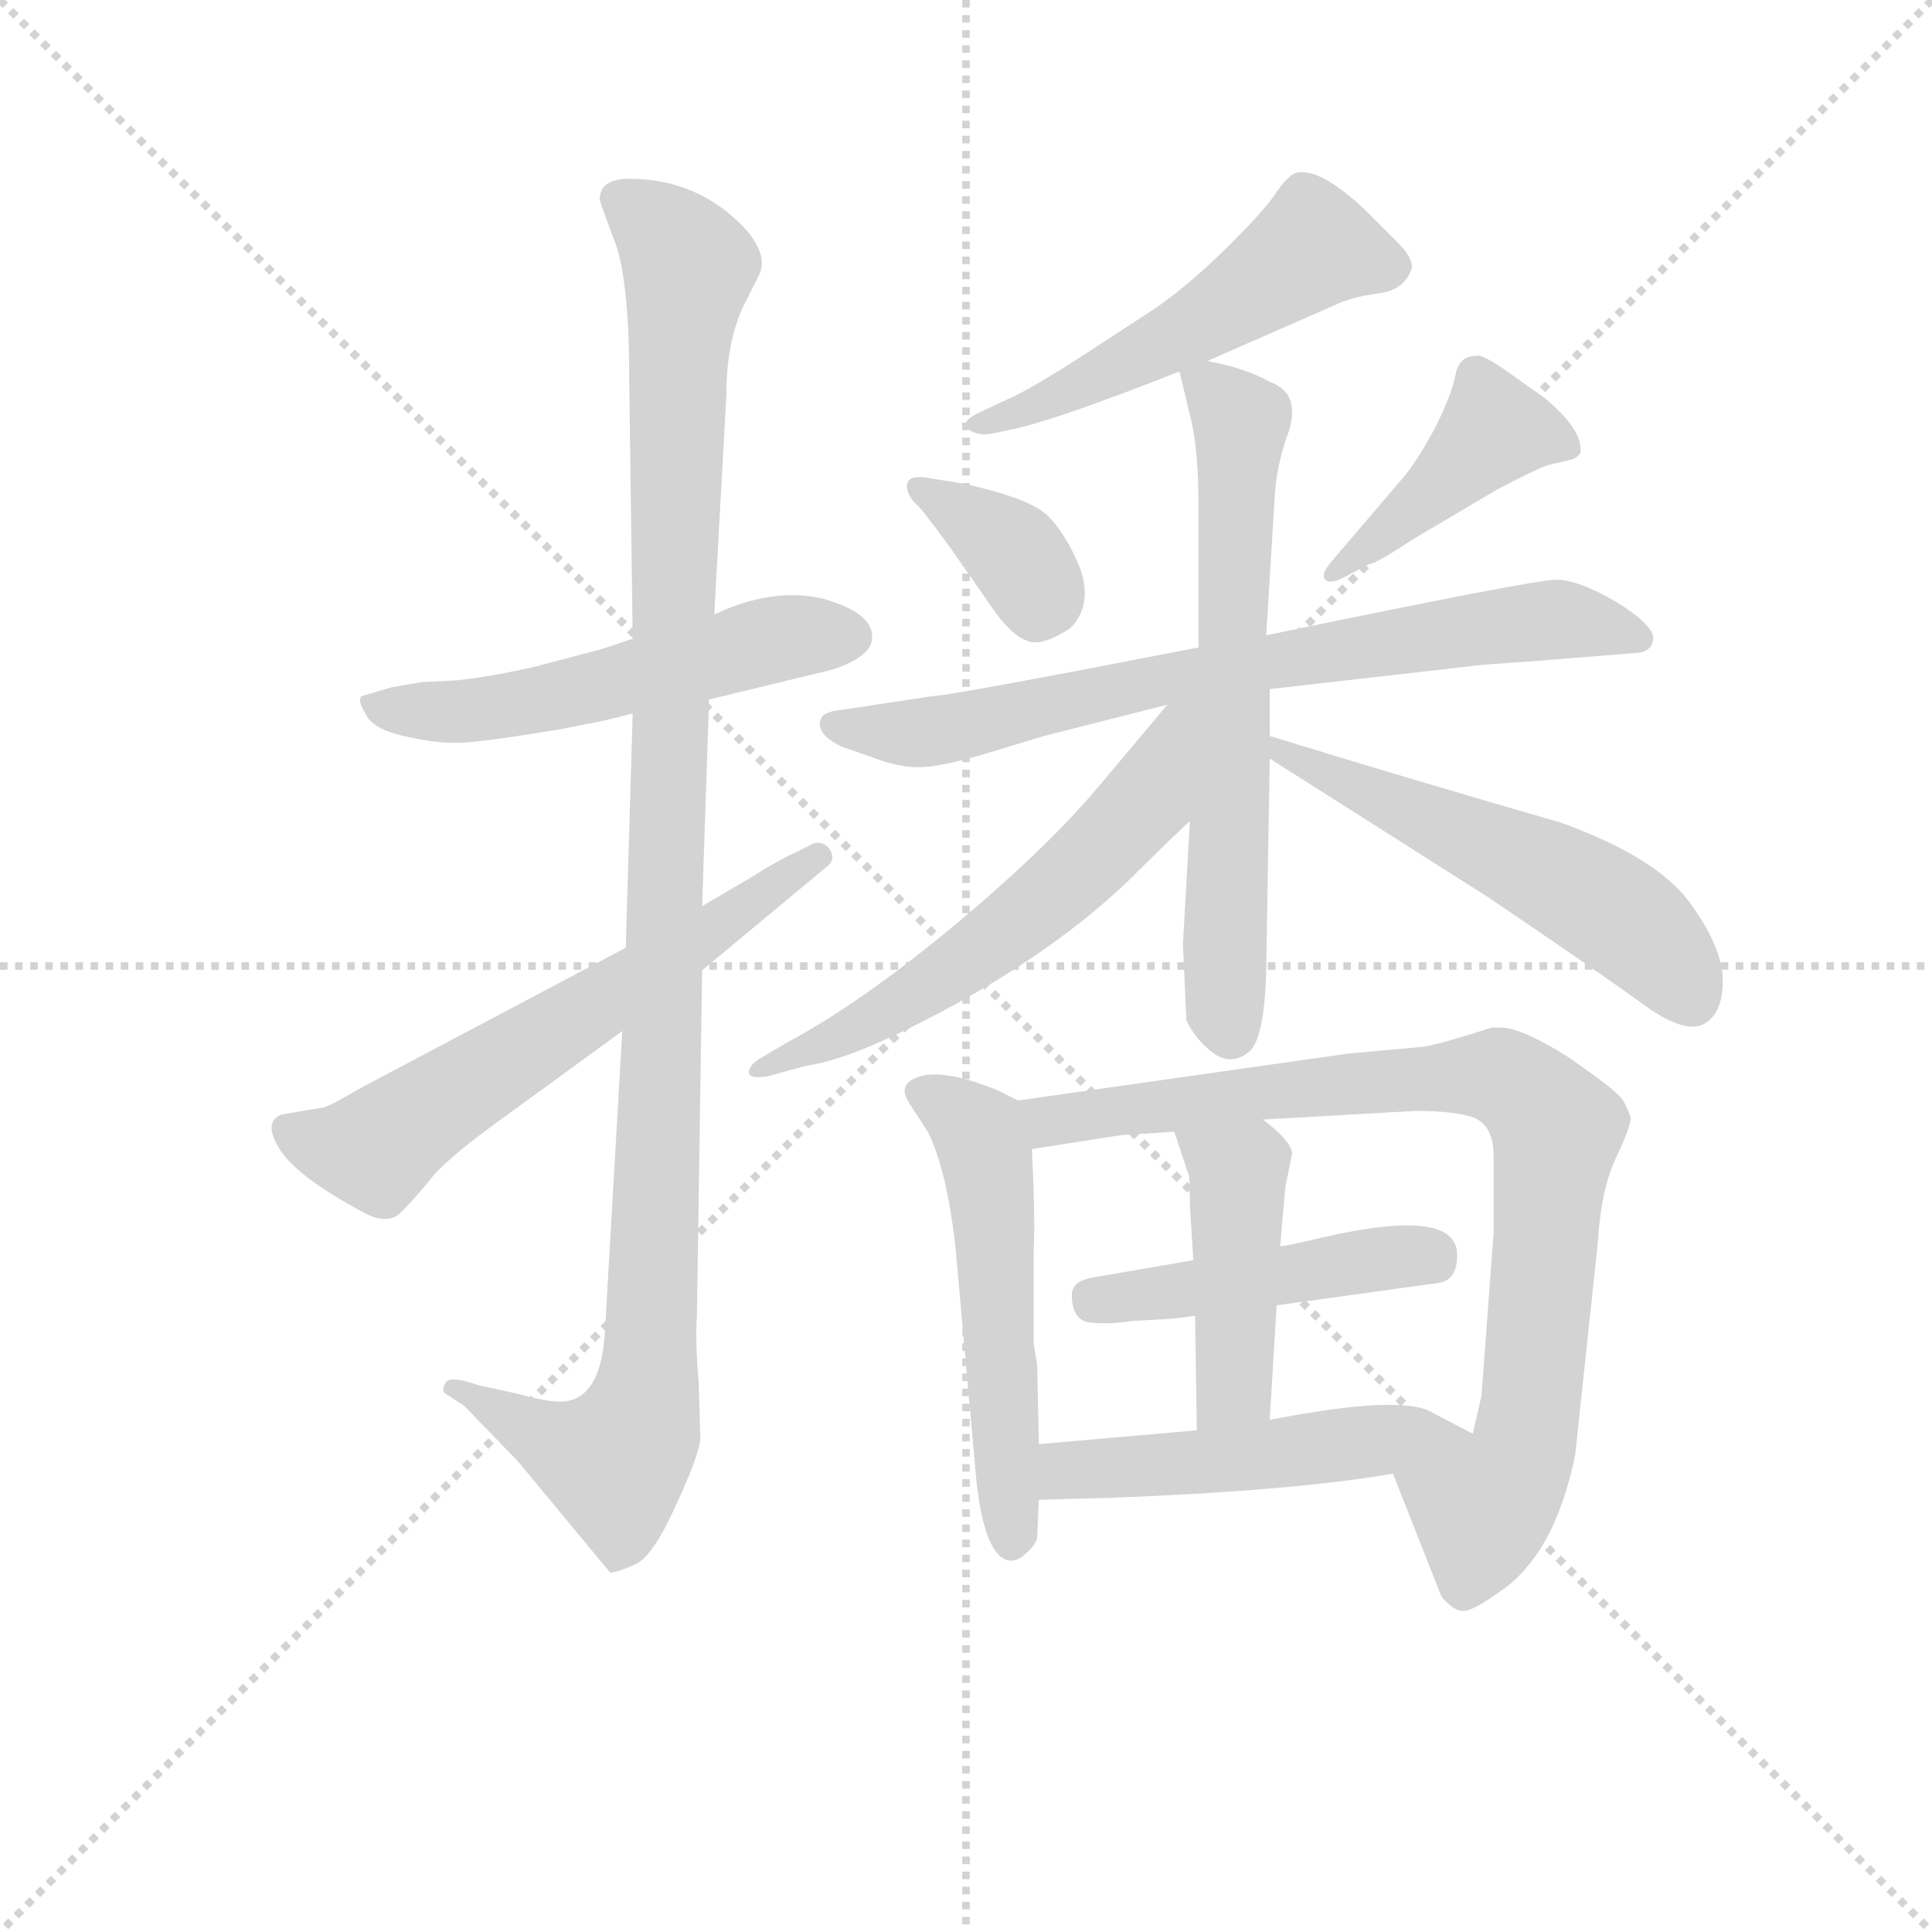 <svg version="1.1" viewBox="0 0 1024 1024" xmlns="http://www.w3.org/2000/svg">
  <g stroke="lightgray" stroke-dasharray="1,1" stroke-width="1" transform="scale(4, 4)">
    <line x1="0" y1="0" x2="256" y2="256"></line>
    <line x1="256" y1="0" x2="0" y2="256"></line>
    <line x1="128" y1="0" x2="128" y2="256"></line>
    <line x1="0" y1="128" x2="256" y2="128"></line>
  </g>
<g transform="scale(0.92, -0.92) translate(60, -900)">
   <style type="text/css">
    @keyframes keyframes0 {
      from {
       stroke: blue;
       stroke-dashoffset: 537;
       stroke-width: 128;
       }
       64% {
       animation-timing-function: step-end;
       stroke: blue;
       stroke-dashoffset: 0;
       stroke-width: 128;
       }
       to {
       stroke: black;
       stroke-width: 1024;
       }
       }
       #make-me-a-hanzi-animation-0 {
         animation: keyframes0 0.687s both;
         animation-delay: 0s;
         animation-timing-function: linear;
       }
    @keyframes keyframes1 {
      from {
       stroke: blue;
       stroke-dashoffset: 1107;
       stroke-width: 128;
       }
       78% {
       animation-timing-function: step-end;
       stroke: blue;
       stroke-dashoffset: 0;
       stroke-width: 128;
       }
       to {
       stroke: black;
       stroke-width: 1024;
       }
       }
       #make-me-a-hanzi-animation-1 {
         animation: keyframes1 1.151s both;
         animation-delay: 0.687s;
         animation-timing-function: linear;
       }
    @keyframes keyframes2 {
      from {
       stroke: blue;
       stroke-dashoffset: 613;
       stroke-width: 128;
       }
       67% {
       animation-timing-function: step-end;
       stroke: blue;
       stroke-dashoffset: 0;
       stroke-width: 128;
       }
       to {
       stroke: black;
       stroke-width: 1024;
       }
       }
       #make-me-a-hanzi-animation-2 {
         animation: keyframes2 0.749s both;
         animation-delay: 1.838s;
         animation-timing-function: linear;
       }
    @keyframes keyframes3 {
      from {
       stroke: blue;
       stroke-dashoffset: 522;
       stroke-width: 128;
       }
       63% {
       animation-timing-function: step-end;
       stroke: blue;
       stroke-dashoffset: 0;
       stroke-width: 128;
       }
       to {
       stroke: black;
       stroke-width: 1024;
       }
       }
       #make-me-a-hanzi-animation-3 {
         animation: keyframes3 0.675s both;
         animation-delay: 2.587s;
         animation-timing-function: linear;
       }
    @keyframes keyframes4 {
      from {
       stroke: blue;
       stroke-dashoffset: 355;
       stroke-width: 128;
       }
       54% {
       animation-timing-function: step-end;
       stroke: blue;
       stroke-dashoffset: 0;
       stroke-width: 128;
       }
       to {
       stroke: black;
       stroke-width: 1024;
       }
       }
       #make-me-a-hanzi-animation-4 {
         animation: keyframes4 0.539s both;
         animation-delay: 3.262s;
         animation-timing-function: linear;
       }
    @keyframes keyframes5 {
      from {
       stroke: blue;
       stroke-dashoffset: 424;
       stroke-width: 128;
       }
       58% {
       animation-timing-function: step-end;
       stroke: blue;
       stroke-dashoffset: 0;
       stroke-width: 128;
       }
       to {
       stroke: black;
       stroke-width: 1024;
       }
       }
       #make-me-a-hanzi-animation-5 {
         animation: keyframes5 0.595s both;
         animation-delay: 3.8s;
         animation-timing-function: linear;
       }
    @keyframes keyframes6 {
      from {
       stroke: blue;
       stroke-dashoffset: 725;
       stroke-width: 128;
       }
       70% {
       animation-timing-function: step-end;
       stroke: blue;
       stroke-dashoffset: 0;
       stroke-width: 128;
       }
       to {
       stroke: black;
       stroke-width: 1024;
       }
       }
       #make-me-a-hanzi-animation-6 {
         animation: keyframes6 0.84s both;
         animation-delay: 4.396s;
         animation-timing-function: linear;
       }
    @keyframes keyframes7 {
      from {
       stroke: blue;
       stroke-dashoffset: 647;
       stroke-width: 128;
       }
       68% {
       animation-timing-function: step-end;
       stroke: blue;
       stroke-dashoffset: 0;
       stroke-width: 128;
       }
       to {
       stroke: black;
       stroke-width: 1024;
       }
       }
       #make-me-a-hanzi-animation-7 {
         animation: keyframes7 0.777s both;
         animation-delay: 5.236s;
         animation-timing-function: linear;
       }
    @keyframes keyframes8 {
      from {
       stroke: blue;
       stroke-dashoffset: 588;
       stroke-width: 128;
       }
       66% {
       animation-timing-function: step-end;
       stroke: blue;
       stroke-dashoffset: 0;
       stroke-width: 128;
       }
       to {
       stroke: black;
       stroke-width: 1024;
       }
       }
       #make-me-a-hanzi-animation-8 {
         animation: keyframes8 0.729s both;
         animation-delay: 6.012s;
         animation-timing-function: linear;
       }
    @keyframes keyframes9 {
      from {
       stroke: blue;
       stroke-dashoffset: 541;
       stroke-width: 128;
       }
       64% {
       animation-timing-function: step-end;
       stroke: blue;
       stroke-dashoffset: 0;
       stroke-width: 128;
       }
       to {
       stroke: black;
       stroke-width: 1024;
       }
       }
       #make-me-a-hanzi-animation-9 {
         animation: keyframes9 0.69s both;
         animation-delay: 6.741s;
         animation-timing-function: linear;
       }
    @keyframes keyframes10 {
      from {
       stroke: blue;
       stroke-dashoffset: 534;
       stroke-width: 128;
       }
       63% {
       animation-timing-function: step-end;
       stroke: blue;
       stroke-dashoffset: 0;
       stroke-width: 128;
       }
       to {
       stroke: black;
       stroke-width: 1024;
       }
       }
       #make-me-a-hanzi-animation-10 {
         animation: keyframes10 0.685s both;
         animation-delay: 7.431s;
         animation-timing-function: linear;
       }
    @keyframes keyframes11 {
      from {
       stroke: blue;
       stroke-dashoffset: 846;
       stroke-width: 128;
       }
       73% {
       animation-timing-function: step-end;
       stroke: blue;
       stroke-dashoffset: 0;
       stroke-width: 128;
       }
       to {
       stroke: black;
       stroke-width: 1024;
       }
       }
       #make-me-a-hanzi-animation-11 {
         animation: keyframes11 0.938s both;
         animation-delay: 8.115s;
         animation-timing-function: linear;
       }
    @keyframes keyframes12 {
      from {
       stroke: blue;
       stroke-dashoffset: 454;
       stroke-width: 128;
       }
       60% {
       animation-timing-function: step-end;
       stroke: blue;
       stroke-dashoffset: 0;
       stroke-width: 128;
       }
       to {
       stroke: black;
       stroke-width: 1024;
       }
       }
       #make-me-a-hanzi-animation-12 {
         animation: keyframes12 0.619s both;
         animation-delay: 9.054s;
         animation-timing-function: linear;
       }
    @keyframes keyframes13 {
      from {
       stroke: blue;
       stroke-dashoffset: 440;
       stroke-width: 128;
       }
       59% {
       animation-timing-function: step-end;
       stroke: blue;
       stroke-dashoffset: 0;
       stroke-width: 128;
       }
       to {
       stroke: black;
       stroke-width: 1024;
       }
       }
       #make-me-a-hanzi-animation-13 {
         animation: keyframes13 0.608s both;
         animation-delay: 9.673s;
         animation-timing-function: linear;
       }
    @keyframes keyframes14 {
      from {
       stroke: blue;
       stroke-dashoffset: 498;
       stroke-width: 128;
       }
       62% {
       animation-timing-function: step-end;
       stroke: blue;
       stroke-dashoffset: 0;
       stroke-width: 128;
       }
       to {
       stroke: black;
       stroke-width: 1024;
       }
       }
       #make-me-a-hanzi-animation-14 {
         animation: keyframes14 0.655s both;
         animation-delay: 10.281s;
         animation-timing-function: linear;
       }
</style>
<path d="M 304.5 532.0 L 286.5 526.0 L 248.5 516.0 Q 222.5 510.0 202.5 508.0 L 182.5 507.0 L 165.5 504.0 L 148.5 499.0 Q 145.5 497.0 150.5 489.0 Q 154.5 480.0 172.5 476.0 Q 189.5 472.0 202.5 472.0 Q 215.5 472.0 263.5 480.0 L 278.5 483.0 Q 285.5 484.0 304.5 489.0 L 348.5 497.0 L 414.5 513.0 Q 419.5 514.0 424.5 516.0 Q 442.5 523.0 442.5 533.0 Q 442.5 547.0 414.5 555.0 Q 385.5 562.0 351.5 546.0 L 304.5 532.0 Z" fill="lightgray"></path> 
<path d="M 285.5 785.0 Q 286.5 781.0 294.5 760.0 Q 302.5 738.0 302.5 681.0 L 304.5 532.0 L 304.5 489.0 L 300.5 354.0 L 298.5 306.0 L 288.5 133.0 Q 286.5 97.0 267.5 93.0 Q 259.5 91.0 238.5 97.0 L 215.5 102.0 Q 198.5 108.0 196.5 103.0 Q 193.5 98.0 198.5 96.0 L 207.5 90.0 L 238.5 58.0 L 291.5 -6.0 Q 295.5 -6.0 306.5 -1.0 Q 316.5 4.0 329.5 33.0 Q 342.5 61.0 343.5 71.0 L 342.5 104.0 Q 340.5 126.0 341.5 142.0 L 344.5 341.0 L 344.5 378.0 L 348.5 497.0 L 351.5 546.0 L 358.5 673.0 Q 358.5 706.0 370.5 728.0 L 377.5 742.0 Q 382.5 753.0 369.5 768.0 Q 342.5 797.0 302.5 797.0 Q 285.5 797.0 285.5 785.0 Z" fill="lightgray"></path> 
<path d="M 300.5 354.0 L 145.5 272.0 Q 132.5 264.0 126.5 262.0 L 102.5 258.0 Q 91.5 254.0 100.5 239.0 Q 109.5 223.0 148.5 202.0 Q 162.5 194.0 170.5 201.0 Q 177.5 208.0 187.5 220.0 Q 196.5 232.0 228.5 255.0 L 298.5 306.0 L 344.5 341.0 L 415.5 400.0 Q 421.5 404.0 418.5 410.0 Q 414.5 416.0 408.5 414.0 L 398.5 409.0 Q 387.5 404.0 373.5 395.0 L 344.5 378.0 L 300.5 354.0 Z" fill="lightgray"></path> 
<path d="M 635.5 692.0 L 708.5 724.0 Q 718.5 729.0 734.5 731.0 Q 749.5 733.0 753.5 746.0 Q 753.5 752.0 745.5 760.0 L 725.5 780.0 Q 698.5 805.0 685.5 800.0 Q 680.5 797.0 674.5 788.0 Q 668.5 779.0 648.5 759.0 Q 627.5 738.0 606.5 723.0 L 560.5 693.0 Q 530.5 674.0 520.5 670.0 L 505.5 663.0 Q 492.5 657.0 497.5 653.0 Q 502.5 649.0 510.5 650.0 L 524.5 653.0 Q 548.5 658.0 619.5 686.0 L 635.5 692.0 Z" fill="lightgray"></path> 
<path d="M 491.5 622.0 L 472.5 625.0 Q 462.5 626.0 462.5 620.0 Q 462.5 614.0 469.5 608.0 Q 475.5 601.0 488.5 583.0 L 511.5 550.0 Q 522.5 534.0 531.5 531.0 Q 539.5 527.0 556.5 538.0 Q 569.5 551.0 562.5 572.0 Q 554.5 592.0 543.5 603.0 Q 531.5 614.0 491.5 622.0 Z" fill="lightgray"></path> 
<path d="M 703.5 566.0 Q 706.5 563.0 715.5 568.0 L 728.5 575.0 Q 732.5 575.0 753.5 589.0 L 802.5 618.0 Q 823.5 629.0 831.5 632.0 L 844.5 635.0 Q 848.5 636.0 850.5 639.0 Q 852.5 652.0 829.5 671.0 L 805.5 688.0 Q 793.5 696.0 790.5 695.0 Q 780.5 695.0 778.5 684.0 Q 776.5 673.0 766.5 653.0 Q 755.5 633.0 748.5 625.0 L 707.5 577.0 Q 700.5 569.0 703.5 566.0 Z" fill="lightgray"></path> 
<path d="M 630.5 527.0 Q 486.5 499.0 477.5 499.0 L 424.5 491.0 Q 415.5 490.0 413.5 487.0 Q 408.5 478.0 424.5 470.0 L 444.5 463.0 Q 457.5 458.0 469.5 458.0 Q 481.5 458.0 508.5 466.0 L 541.5 476.0 L 612.5 494.0 L 671.5 503.0 L 785.5 516.0 Q 791.5 517.0 822.5 519.0 L 884.5 524.0 Q 891.5 525.0 892.5 532.0 Q 892.5 540.0 871.5 553.0 Q 849.5 566.0 836.5 566.0 Q 823.5 566.0 669.5 534.0 L 630.5 527.0 Z" fill="lightgray"></path> 
<path d="M 669.5 534.0 L 674.5 616.0 Q 675.5 630.0 680.5 646.0 Q 691.5 673.0 671.5 680.0 Q 657.5 688.0 635.5 692.0 C 617.5 696.0 617.5 696.0 619.5 686.0 L 625.5 661.0 Q 630.5 643.0 630.5 606.0 L 630.5 527.0 L 625.5 427.0 L 621.5 356.0 L 623.5 312.0 Q 629.5 300.0 639.5 293.0 Q 649.5 286.0 659.5 294.0 Q 668.5 301.0 669.5 342.0 L 671.5 463.0 L 671.5 476.0 L 671.5 503.0 L 669.5 534.0 Z" fill="lightgray"></path> 
<path d="M 612.5 494.0 L 570.5 444.0 Q 539.5 408.0 487.5 365.0 Q 435.5 322.0 394.5 300.0 L 377.5 290.0 Q 372.5 287.0 371.5 283.0 Q 370.5 278.0 382.5 280.0 L 404.5 286.0 Q 425.5 289.0 460.5 306.0 Q 540.5 345.0 590.5 393.0 Q 611.5 414.0 625.5 427.0 C 696.5 494.0 631.5 517.0 612.5 494.0 Z" fill="lightgray"></path> 
<path d="M 671.5 463.0 L 797.5 383.0 Q 859.5 341.0 884.5 323.0 Q 909.5 304.0 921.5 310.0 Q 932.5 316.0 932.5 335.0 Q 932.5 354.0 913.5 380.0 Q 894.5 406.0 839.5 426.0 Q 749.5 452.0 671.5 476.0 C 642.5 485.0 646.5 479.0 671.5 463.0 Z" fill="lightgray"></path> 
<path d="M 538.5 68.0 L 537.5 114.0 L 535.5 126.0 L 535.5 180.0 Q 536.5 196.0 534.5 238.0 C 533.5 263.0 533.5 263.0 526.5 266.0 L 514.5 272.0 Q 484.5 284.0 470.5 280.0 Q 456.5 276.0 463.5 265.0 L 474.5 248.0 Q 485.5 226.0 490.5 181.0 L 502.5 47.0 Q 505.5 19.0 512.5 8.0 Q 519.5 -3.0 528.5 3.0 Q 536.5 9.0 537.5 14.0 L 538.5 36.0 L 538.5 68.0 Z" fill="lightgray"></path> 
<path d="M 667.5 255.0 L 755.5 260.0 Q 778.5 260.0 789.5 256.0 Q 800.5 251.0 800.5 234.0 L 800.5 190.0 L 793.5 96.0 L 788.5 74.0 C 781.5 45.0 731.5 79.0 742.5 51.0 L 770.5 -20.0 Q 778.5 -29.0 783.5 -28.0 Q 788.5 -28.0 802.5 -18.0 Q 835.5 3.0 847.5 62.0 L 860.5 184.0 Q 862.5 216.0 871.5 234.0 Q 879.5 251.0 879.5 256.0 Q 878.5 260.0 874.5 267.0 Q 869.5 273.0 843.5 291.0 Q 816.5 308.0 804.5 308.0 L 799.5 308.0 Q 771.5 299.0 760.5 297.0 L 716.5 293.0 L 526.5 266.0 C 496.5 262.0 504.5 233.0 534.5 238.0 L 585.5 246.0 L 616.5 248.0 L 667.5 255.0 Z" fill="lightgray"></path> 
<path d="M 675.5 148.0 L 769.5 161.0 Q 779.5 163.0 779.5 177.0 Q 779.5 205.0 701.5 187.0 Q 680.5 182.0 677.5 182.0 L 627.5 174.0 L 569.5 164.0 Q 557.5 162.0 557.5 154.0 Q 557.5 139.0 568.5 138.0 Q 579.5 137.0 592.5 139.0 L 610.5 140.0 Q 614.5 140.0 628.5 142.0 L 675.5 148.0 Z" fill="lightgray"></path> 
<path d="M 671.5 82.0 L 675.5 148.0 L 677.5 182.0 L 680.5 216.0 L 684.5 236.0 Q 682.5 244.0 667.5 255.0 C 643.5 273.0 607.5 276.0 616.5 248.0 L 624.5 224.0 Q 625.5 224.0 625.5 206.0 L 627.5 174.0 L 628.5 142.0 L 629.5 76.0 C 629.5 46.0 669.5 52.0 671.5 82.0 Z" fill="lightgray"></path> 
<path d="M 788.5 74.0 L 765.5 86.0 Q 748.5 97.0 671.5 82.0 L 629.5 76.0 L 538.5 68.0 C 508.5 65.0 508.5 35.0 538.5 36.0 L 577.5 37.0 Q 684.5 41.0 742.5 51.0 C 772.5 56.0 811.5 62.0 788.5 74.0 Z" fill="lightgray"></path> 
      <clipPath id="make-me-a-hanzi-clip-0">
      <path d="M 304.5 532.0 L 286.5 526.0 L 248.5 516.0 Q 222.5 510.0 202.5 508.0 L 182.5 507.0 L 165.5 504.0 L 148.5 499.0 Q 145.5 497.0 150.5 489.0 Q 154.5 480.0 172.5 476.0 Q 189.5 472.0 202.5 472.0 Q 215.5 472.0 263.5 480.0 L 278.5 483.0 Q 285.5 484.0 304.5 489.0 L 348.5 497.0 L 414.5 513.0 Q 419.5 514.0 424.5 516.0 Q 442.5 523.0 442.5 533.0 Q 442.5 547.0 414.5 555.0 Q 385.5 562.0 351.5 546.0 L 304.5 532.0 Z" fill="lightgray"></path>
      </clipPath>
      <path clip-path="url(#make-me-a-hanzi-clip-0)" d="M 154.5 495.0 L 169.5 490.0 L 249.5 495.0 L 381.5 531.0 L 429.5 533.0 " fill="none" id="make-me-a-hanzi-animation-0" stroke-dasharray="409 818" stroke-linecap="round"></path>

      <clipPath id="make-me-a-hanzi-clip-1">
      <path d="M 285.5 785.0 Q 286.5 781.0 294.5 760.0 Q 302.5 738.0 302.5 681.0 L 304.5 532.0 L 304.5 489.0 L 300.5 354.0 L 298.5 306.0 L 288.5 133.0 Q 286.5 97.0 267.5 93.0 Q 259.5 91.0 238.5 97.0 L 215.5 102.0 Q 198.5 108.0 196.5 103.0 Q 193.5 98.0 198.5 96.0 L 207.5 90.0 L 238.5 58.0 L 291.5 -6.0 Q 295.5 -6.0 306.5 -1.0 Q 316.5 4.0 329.5 33.0 Q 342.5 61.0 343.5 71.0 L 342.5 104.0 Q 340.5 126.0 341.5 142.0 L 344.5 341.0 L 344.5 378.0 L 348.5 497.0 L 351.5 546.0 L 358.5 673.0 Q 358.5 706.0 370.5 728.0 L 377.5 742.0 Q 382.5 753.0 369.5 768.0 Q 342.5 797.0 302.5 797.0 Q 285.5 797.0 285.5 785.0 Z" fill="lightgray"></path>
      </clipPath>
      <path clip-path="url(#make-me-a-hanzi-clip-1)" d="M 298.5 785.0 L 336.5 746.0 L 329.5 692.0 L 312.5 98.0 L 306.5 75.0 L 293.5 58.0 L 261.5 68.0 L 200.5 100.0 " fill="none" id="make-me-a-hanzi-animation-1" stroke-dasharray="979 1958" stroke-linecap="round"></path>

      <clipPath id="make-me-a-hanzi-clip-2">
      <path d="M 300.5 354.0 L 145.5 272.0 Q 132.5 264.0 126.5 262.0 L 102.5 258.0 Q 91.5 254.0 100.5 239.0 Q 109.5 223.0 148.5 202.0 Q 162.5 194.0 170.5 201.0 Q 177.5 208.0 187.5 220.0 Q 196.5 232.0 228.5 255.0 L 298.5 306.0 L 344.5 341.0 L 415.5 400.0 Q 421.5 404.0 418.5 410.0 Q 414.5 416.0 408.5 414.0 L 398.5 409.0 Q 387.5 404.0 373.5 395.0 L 344.5 378.0 L 300.5 354.0 Z" fill="lightgray"></path>
      </clipPath>
      <path clip-path="url(#make-me-a-hanzi-clip-2)" d="M 107.5 248.0 L 156.5 237.0 L 411.5 407.0 " fill="none" id="make-me-a-hanzi-animation-2" stroke-dasharray="485 970" stroke-linecap="round"></path>

      <clipPath id="make-me-a-hanzi-clip-3">
      <path d="M 635.5 692.0 L 708.5 724.0 Q 718.5 729.0 734.5 731.0 Q 749.5 733.0 753.5 746.0 Q 753.5 752.0 745.5 760.0 L 725.5 780.0 Q 698.5 805.0 685.5 800.0 Q 680.5 797.0 674.5 788.0 Q 668.5 779.0 648.5 759.0 Q 627.5 738.0 606.5 723.0 L 560.5 693.0 Q 530.5 674.0 520.5 670.0 L 505.5 663.0 Q 492.5 657.0 497.5 653.0 Q 502.5 649.0 510.5 650.0 L 524.5 653.0 Q 548.5 658.0 619.5 686.0 L 635.5 692.0 Z" fill="lightgray"></path>
      </clipPath>
      <path clip-path="url(#make-me-a-hanzi-clip-3)" d="M 742.5 746.0 L 696.5 758.0 L 603.5 698.0 L 504.5 655.0 " fill="none" id="make-me-a-hanzi-animation-3" stroke-dasharray="394 788" stroke-linecap="round"></path>

      <clipPath id="make-me-a-hanzi-clip-4">
      <path d="M 491.5 622.0 L 472.5 625.0 Q 462.5 626.0 462.5 620.0 Q 462.5 614.0 469.5 608.0 Q 475.5 601.0 488.5 583.0 L 511.5 550.0 Q 522.5 534.0 531.5 531.0 Q 539.5 527.0 556.5 538.0 Q 569.5 551.0 562.5 572.0 Q 554.5 592.0 543.5 603.0 Q 531.5 614.0 491.5 622.0 Z" fill="lightgray"></path>
      </clipPath>
      <path clip-path="url(#make-me-a-hanzi-clip-4)" d="M 470.5 617.0 L 525.5 581.0 L 537.5 550.0 " fill="none" id="make-me-a-hanzi-animation-4" stroke-dasharray="227 454" stroke-linecap="round"></path>

      <clipPath id="make-me-a-hanzi-clip-5">
      <path d="M 703.5 566.0 Q 706.5 563.0 715.5 568.0 L 728.5 575.0 Q 732.5 575.0 753.5 589.0 L 802.5 618.0 Q 823.5 629.0 831.5 632.0 L 844.5 635.0 Q 848.5 636.0 850.5 639.0 Q 852.5 652.0 829.5 671.0 L 805.5 688.0 Q 793.5 696.0 790.5 695.0 Q 780.5 695.0 778.5 684.0 Q 776.5 673.0 766.5 653.0 Q 755.5 633.0 748.5 625.0 L 707.5 577.0 Q 700.5 569.0 703.5 566.0 Z" fill="lightgray"></path>
      </clipPath>
      <path clip-path="url(#make-me-a-hanzi-clip-5)" d="M 843.5 643.0 L 801.5 653.0 L 708.5 570.0 " fill="none" id="make-me-a-hanzi-animation-5" stroke-dasharray="296 592" stroke-linecap="round"></path>

      <clipPath id="make-me-a-hanzi-clip-6">
      <path d="M 630.5 527.0 Q 486.5 499.0 477.5 499.0 L 424.5 491.0 Q 415.5 490.0 413.5 487.0 Q 408.5 478.0 424.5 470.0 L 444.5 463.0 Q 457.5 458.0 469.5 458.0 Q 481.5 458.0 508.5 466.0 L 541.5 476.0 L 612.5 494.0 L 671.5 503.0 L 785.5 516.0 Q 791.5 517.0 822.5 519.0 L 884.5 524.0 Q 891.5 525.0 892.5 532.0 Q 892.5 540.0 871.5 553.0 Q 849.5 566.0 836.5 566.0 Q 823.5 566.0 669.5 534.0 L 630.5 527.0 Z" fill="lightgray"></path>
      </clipPath>
      <path clip-path="url(#make-me-a-hanzi-clip-6)" d="M 421.5 483.0 L 480.5 479.0 L 593.5 507.0 L 805.5 540.0 L 838.5 543.0 L 883.5 533.0 " fill="none" id="make-me-a-hanzi-animation-6" stroke-dasharray="597 1194" stroke-linecap="round"></path>

      <clipPath id="make-me-a-hanzi-clip-7">
      <path d="M 669.5 534.0 L 674.5 616.0 Q 675.5 630.0 680.5 646.0 Q 691.5 673.0 671.5 680.0 Q 657.5 688.0 635.5 692.0 C 617.5 696.0 617.5 696.0 619.5 686.0 L 625.5 661.0 Q 630.5 643.0 630.5 606.0 L 630.5 527.0 L 625.5 427.0 L 621.5 356.0 L 623.5 312.0 Q 629.5 300.0 639.5 293.0 Q 649.5 286.0 659.5 294.0 Q 668.5 301.0 669.5 342.0 L 671.5 463.0 L 671.5 476.0 L 671.5 503.0 L 669.5 534.0 Z" fill="lightgray"></path>
      </clipPath>
      <path clip-path="url(#make-me-a-hanzi-clip-7)" d="M 625.5 681.0 L 639.5 676.0 L 654.5 657.0 L 645.5 376.0 L 648.5 305.0 " fill="none" id="make-me-a-hanzi-animation-7" stroke-dasharray="519 1038" stroke-linecap="round"></path>

      <clipPath id="make-me-a-hanzi-clip-8">
      <path d="M 612.5 494.0 L 570.5 444.0 Q 539.5 408.0 487.5 365.0 Q 435.5 322.0 394.5 300.0 L 377.5 290.0 Q 372.5 287.0 371.5 283.0 Q 370.5 278.0 382.5 280.0 L 404.5 286.0 Q 425.5 289.0 460.5 306.0 Q 540.5 345.0 590.5 393.0 Q 611.5 414.0 625.5 427.0 C 696.5 494.0 631.5 517.0 612.5 494.0 Z" fill="lightgray"></path>
      </clipPath>
      <path clip-path="url(#make-me-a-hanzi-clip-8)" d="M 625.5 490.0 L 616.5 482.0 L 600.5 439.0 L 549.5 387.0 L 446.5 314.0 L 377.5 284.0 " fill="none" id="make-me-a-hanzi-animation-8" stroke-dasharray="460 920" stroke-linecap="round"></path>

      <clipPath id="make-me-a-hanzi-clip-9">
      <path d="M 671.5 463.0 L 797.5 383.0 Q 859.5 341.0 884.5 323.0 Q 909.5 304.0 921.5 310.0 Q 932.5 316.0 932.5 335.0 Q 932.5 354.0 913.5 380.0 Q 894.5 406.0 839.5 426.0 Q 749.5 452.0 671.5 476.0 C 642.5 485.0 646.5 479.0 671.5 463.0 Z" fill="lightgray"></path>
      </clipPath>
      <path clip-path="url(#make-me-a-hanzi-clip-9)" d="M 677.5 470.0 L 680.5 464.0 L 862.5 380.0 L 899.5 349.0 L 914.5 324.0 " fill="none" id="make-me-a-hanzi-animation-9" stroke-dasharray="413 826" stroke-linecap="round"></path>

      <clipPath id="make-me-a-hanzi-clip-10">
      <path d="M 538.5 68.0 L 537.5 114.0 L 535.5 126.0 L 535.5 180.0 Q 536.5 196.0 534.5 238.0 C 533.5 263.0 533.5 263.0 526.5 266.0 L 514.5 272.0 Q 484.5 284.0 470.5 280.0 Q 456.5 276.0 463.5 265.0 L 474.5 248.0 Q 485.5 226.0 490.5 181.0 L 502.5 47.0 Q 505.5 19.0 512.5 8.0 Q 519.5 -3.0 528.5 3.0 Q 536.5 9.0 537.5 14.0 L 538.5 36.0 L 538.5 68.0 Z" fill="lightgray"></path>
      </clipPath>
      <path clip-path="url(#make-me-a-hanzi-clip-10)" d="M 470.5 271.0 L 498.5 253.0 L 507.5 238.0 L 522.5 11.0 " fill="none" id="make-me-a-hanzi-animation-10" stroke-dasharray="406 812" stroke-linecap="round"></path>

      <clipPath id="make-me-a-hanzi-clip-11">
      <path d="M 667.5 255.0 L 755.5 260.0 Q 778.5 260.0 789.5 256.0 Q 800.5 251.0 800.5 234.0 L 800.5 190.0 L 793.5 96.0 L 788.5 74.0 C 781.5 45.0 731.5 79.0 742.5 51.0 L 770.5 -20.0 Q 778.5 -29.0 783.5 -28.0 Q 788.5 -28.0 802.5 -18.0 Q 835.5 3.0 847.5 62.0 L 860.5 184.0 Q 862.5 216.0 871.5 234.0 Q 879.5 251.0 879.5 256.0 Q 878.5 260.0 874.5 267.0 Q 869.5 273.0 843.5 291.0 Q 816.5 308.0 804.5 308.0 L 799.5 308.0 Q 771.5 299.0 760.5 297.0 L 716.5 293.0 L 526.5 266.0 C 496.5 262.0 504.5 233.0 534.5 238.0 L 585.5 246.0 L 616.5 248.0 L 667.5 255.0 Z" fill="lightgray"></path>
      </clipPath>
      <path clip-path="url(#make-me-a-hanzi-clip-11)" d="M 535.5 261.0 L 544.5 254.0 L 679.5 273.0 L 798.5 281.0 L 831.5 258.0 L 836.5 243.0 L 816.5 60.0 L 793.5 28.0 L 782.5 -14.0 " fill="none" id="make-me-a-hanzi-animation-11" stroke-dasharray="718 1436" stroke-linecap="round"></path>

      <clipPath id="make-me-a-hanzi-clip-12">
      <path d="M 675.5 148.0 L 769.5 161.0 Q 779.5 163.0 779.5 177.0 Q 779.5 205.0 701.5 187.0 Q 680.5 182.0 677.5 182.0 L 627.5 174.0 L 569.5 164.0 Q 557.5 162.0 557.5 154.0 Q 557.5 139.0 568.5 138.0 Q 579.5 137.0 592.5 139.0 L 610.5 140.0 Q 614.5 140.0 628.5 142.0 L 675.5 148.0 Z" fill="lightgray"></path>
      </clipPath>
      <path clip-path="url(#make-me-a-hanzi-clip-12)" d="M 570.5 151.0 L 718.5 175.0 L 766.5 174.0 " fill="none" id="make-me-a-hanzi-animation-12" stroke-dasharray="326 652" stroke-linecap="round"></path>

      <clipPath id="make-me-a-hanzi-clip-13">
      <path d="M 671.5 82.0 L 675.5 148.0 L 677.5 182.0 L 680.5 216.0 L 684.5 236.0 Q 682.5 244.0 667.5 255.0 C 643.5 273.0 607.5 276.0 616.5 248.0 L 624.5 224.0 Q 625.5 224.0 625.5 206.0 L 627.5 174.0 L 628.5 142.0 L 629.5 76.0 C 629.5 46.0 669.5 52.0 671.5 82.0 Z" fill="lightgray"></path>
      </clipPath>
      <path clip-path="url(#make-me-a-hanzi-clip-13)" d="M 623.5 244.0 L 653.5 225.0 L 651.5 101.0 L 635.5 83.0 " fill="none" id="make-me-a-hanzi-animation-13" stroke-dasharray="312 624" stroke-linecap="round"></path>

      <clipPath id="make-me-a-hanzi-clip-14">
      <path d="M 788.5 74.0 L 765.5 86.0 Q 748.5 97.0 671.5 82.0 L 629.5 76.0 L 538.5 68.0 C 508.5 65.0 508.5 35.0 538.5 36.0 L 577.5 37.0 Q 684.5 41.0 742.5 51.0 C 772.5 56.0 811.5 62.0 788.5 74.0 Z" fill="lightgray"></path>
      </clipPath>
      <path clip-path="url(#make-me-a-hanzi-clip-14)" d="M 544.5 41.0 L 562.5 54.0 L 781.5 74.0 " fill="none" id="make-me-a-hanzi-animation-14" stroke-dasharray="370 740" stroke-linecap="round"></path>

</g>
</svg>
